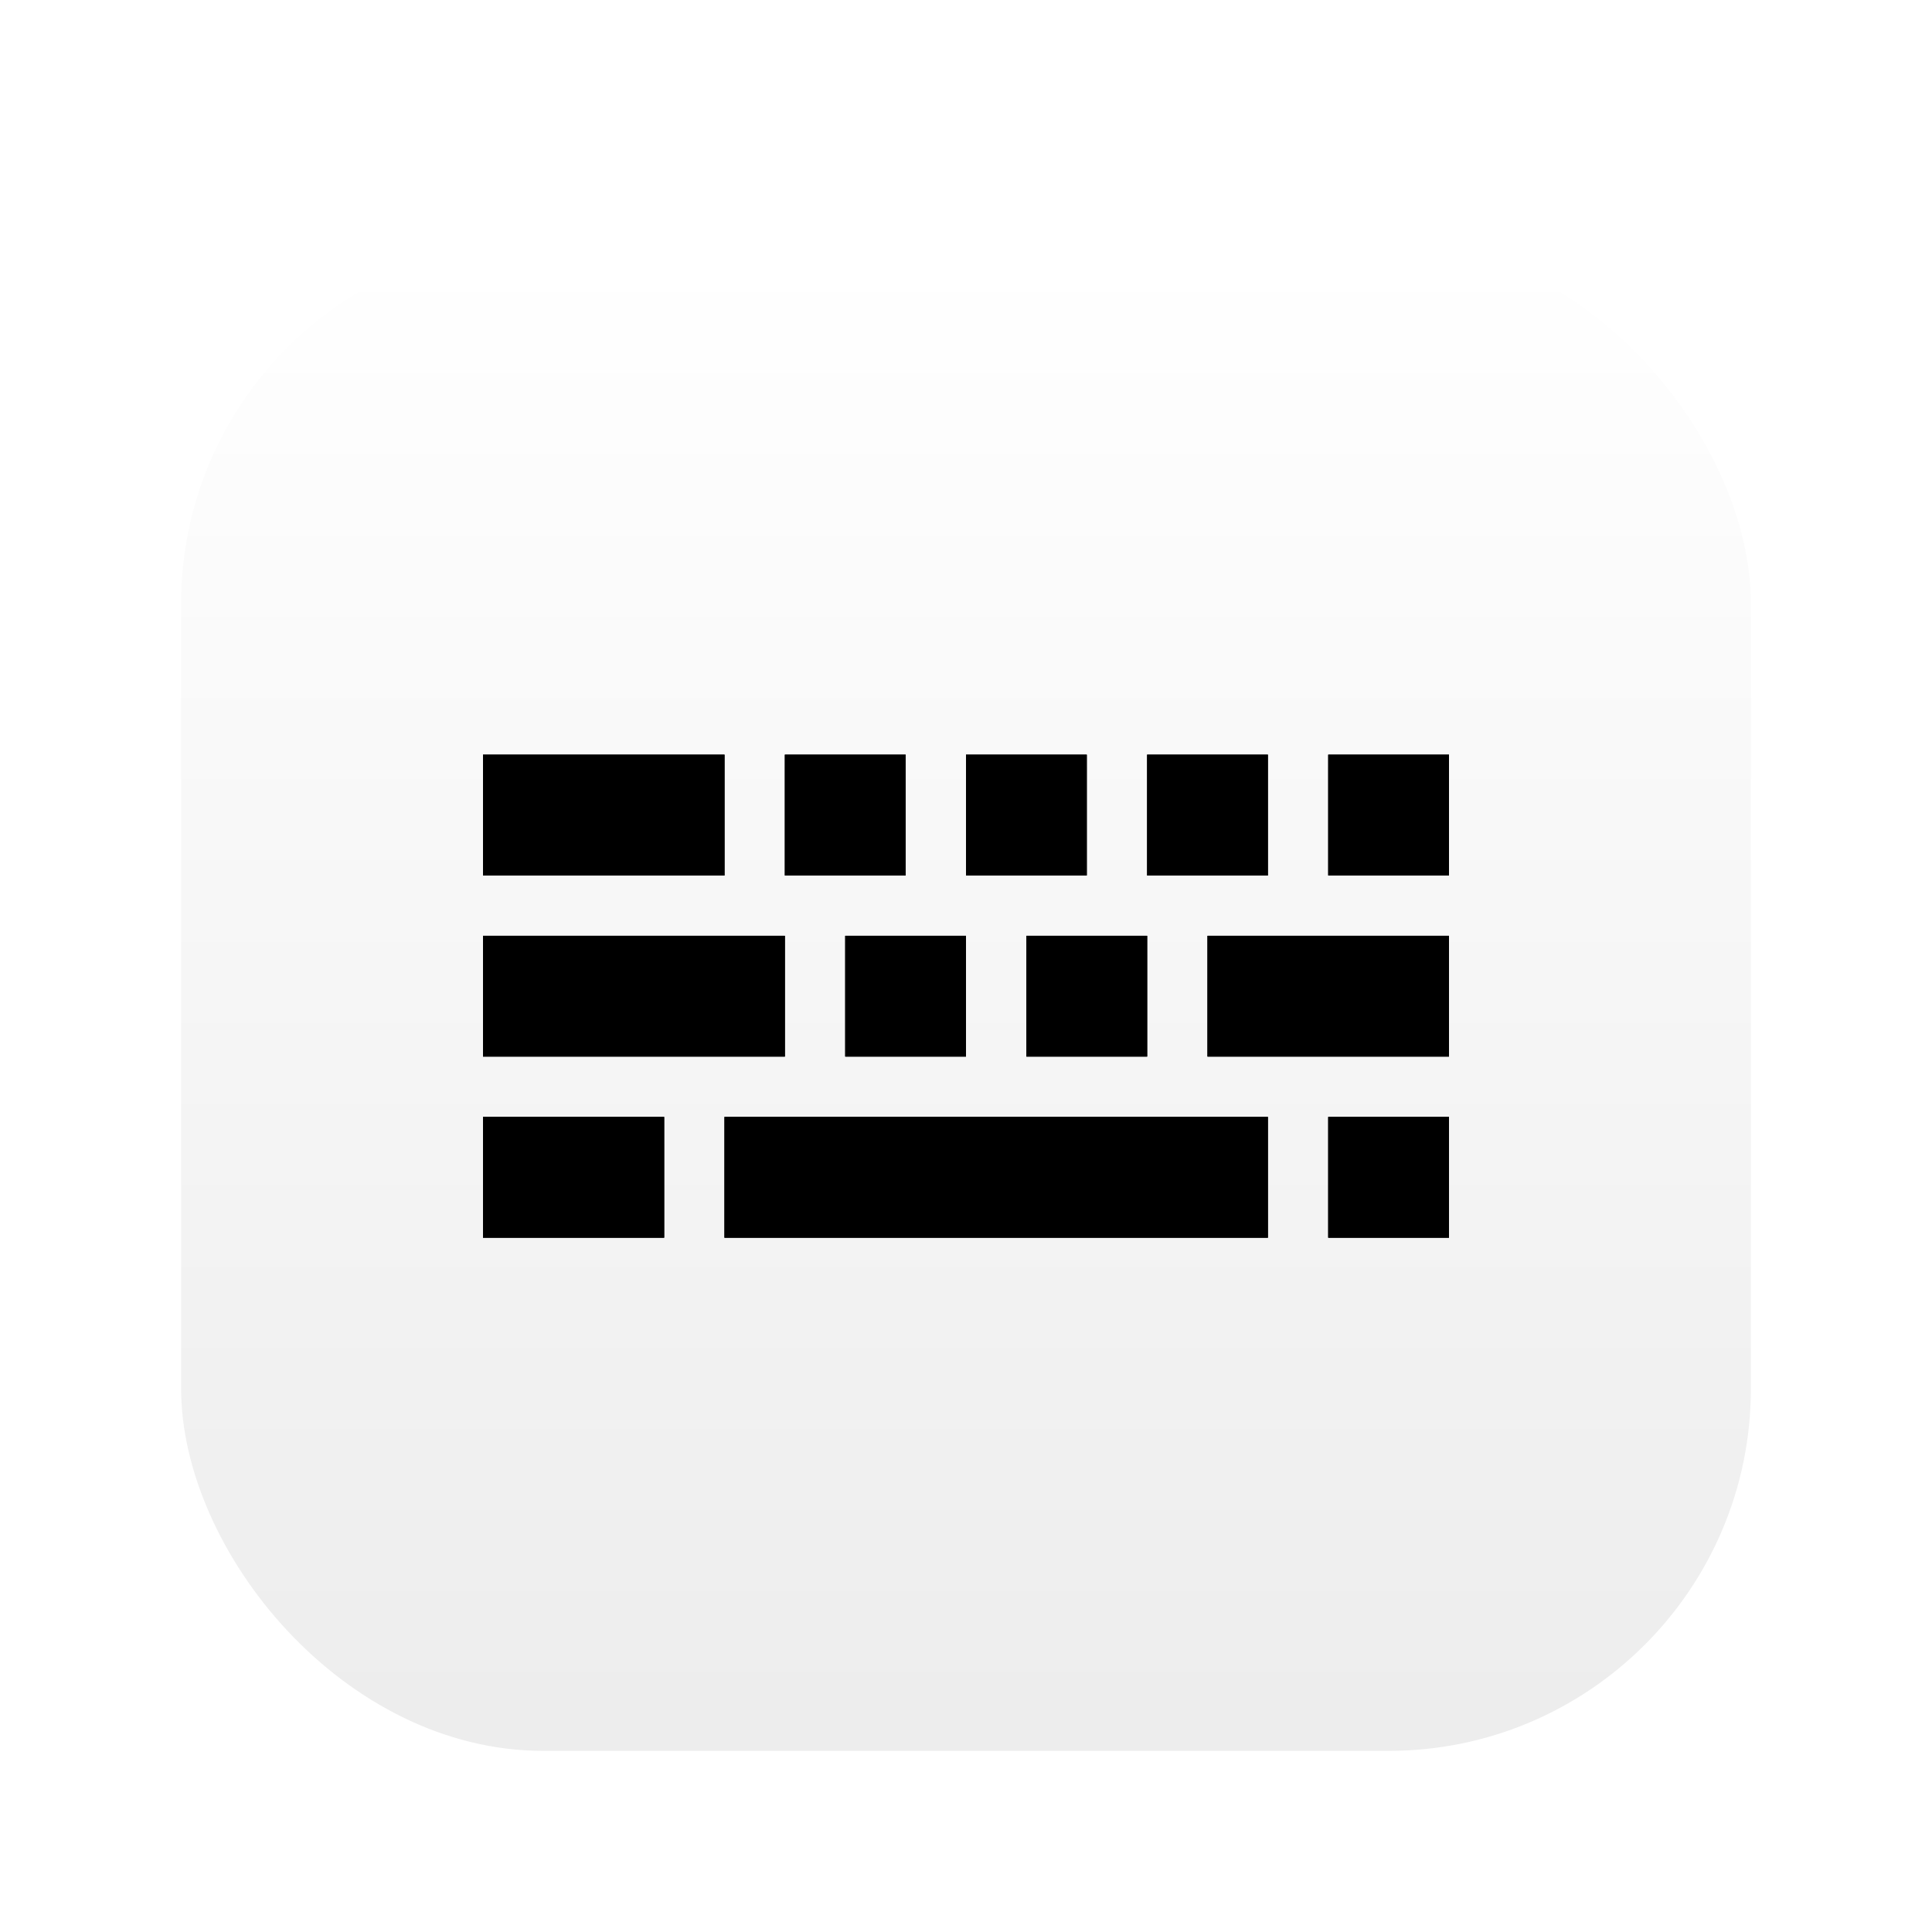 <svg xmlns="http://www.w3.org/2000/svg" width="64" height="64" viewBox="0 0 64 64">
  <defs>
    <filter id="deepin-virtualkeyboard-a" width="140.4%" height="142%" x="-20.2%" y="-21%" filterUnits="objectBoundingBox">
      <feOffset dy="1" in="SourceAlpha" result="shadowOffsetOuter1"/>
      <feGaussianBlur in="shadowOffsetOuter1" result="shadowBlurOuter1" stdDeviation="2"/>
      <feColorMatrix in="shadowBlurOuter1" result="shadowMatrixOuter1" values="0 0 0 0 0   0 0 0 0 0   0 0 0 0 0  0 0 0 0.199 0"/>
      <feMerge>
        <feMergeNode in="shadowMatrixOuter1"/>
        <feMergeNode in="SourceGraphic"/>
      </feMerge>
    </filter>
    <linearGradient id="deepin-virtualkeyboard-b" x1="50%" x2="50%" y1="0%" y2="98.139%">
      <stop offset="0%" stop-color="#FFF"/>
      <stop offset="100%" stop-color="#EDEDED"/>
    </linearGradient>
    <linearGradient id="deepin-virtualkeyboard-c" x1="50%" x2="50%" y1="0%" y2="100%">
      <stop offset="0%" stop-color="#4A4A4A"/>
      <stop offset="97.645%" stop-color="#363636"/>
    </linearGradient>
  </defs>
  <g fill="none" filter="url(#deepin-virtualkeyboard-a)" transform="translate(6 7)">
    <rect width="52" height="50" fill="url(#deepin-virtualkeyboard-b)" rx="12"/>
    <g transform="translate(10 17)">
      <path fill="#000" d="M28,0 L32,0 L32,4 L28,4 L28,0 Z M22,0 L26,0 L26,4 L22,4 L22,0 Z M16,0 L20,0 L20,4 L16,4 L16,0 Z M22,6 L22,10 L18,10 L18,6 L22,6 Z M10,0 L14,0 L14,4 L10,4 L10,0 Z M16,6 L16,10 L12,10 L12,6 L16,6 Z M0,0 L8,0 L8,4 L0,4 L0,0 Z M0,6 L10,6 L10,10 L0,10 L0,6 Z M26,16 L8,16 L8,12 L26,12 L26,16 Z M6,16 L0,16 L0,12 L6,12 L6,16 Z M32,10 L24,10 L24,6 L32,6 L32,10 Z M32,16 L28,16 L28,12 L32,12 L32,16 Z"/>
      <path fill="url(#deepin-virtualkeyboard-c)" d="M28,0 L32,0 L32,4 L28,4 L28,0 Z M22,0 L26,0 L26,4 L22,4 L22,0 Z M16,0 L20,0 L20,4 L16,4 L16,0 Z M22,6 L22,10 L18,10 L18,6 L22,6 Z M10,0 L14,0 L14,4 L10,4 L10,0 Z M16,6 L16,10 L12,10 L12,6 L16,6 Z M0,0 L8,0 L8,4 L0,4 L0,0 Z M0,6 L10,6 L10,10 L0,10 L0,6 Z M26,16 L8,16 L8,12 L26,12 L26,16 Z M6,16 L0,16 L0,12 L6,12 L6,16 Z M32,10 L24,10 L24,6 L32,6 L32,10 Z M32,16 L28,16 L28,12 L32,12 L32,16 Z"/>
      <path fill="#000" d="M28,0 L32,0 L32,4 L28,4 L28,0 Z M22,0 L26,0 L26,4 L22,4 L22,0 Z M16,0 L20,0 L20,4 L16,4 L16,0 Z M22,6 L22,10 L18,10 L18,6 L22,6 Z M10,0 L14,0 L14,4 L10,4 L10,0 Z M16,6 L16,10 L12,10 L12,6 L16,6 Z M0,0 L8,0 L8,4 L0,4 L0,0 Z M0,6 L10,6 L10,10 L0,10 L0,6 Z M26,16 L8,16 L8,12 L26,12 L26,16 Z M6,16 L0,16 L0,12 L6,12 L6,16 Z M32,10 L24,10 L24,6 L32,6 L32,10 Z M32,16 L28,16 L28,12 L32,12 L32,16 Z"/>
    </g>
  </g>
</svg>
